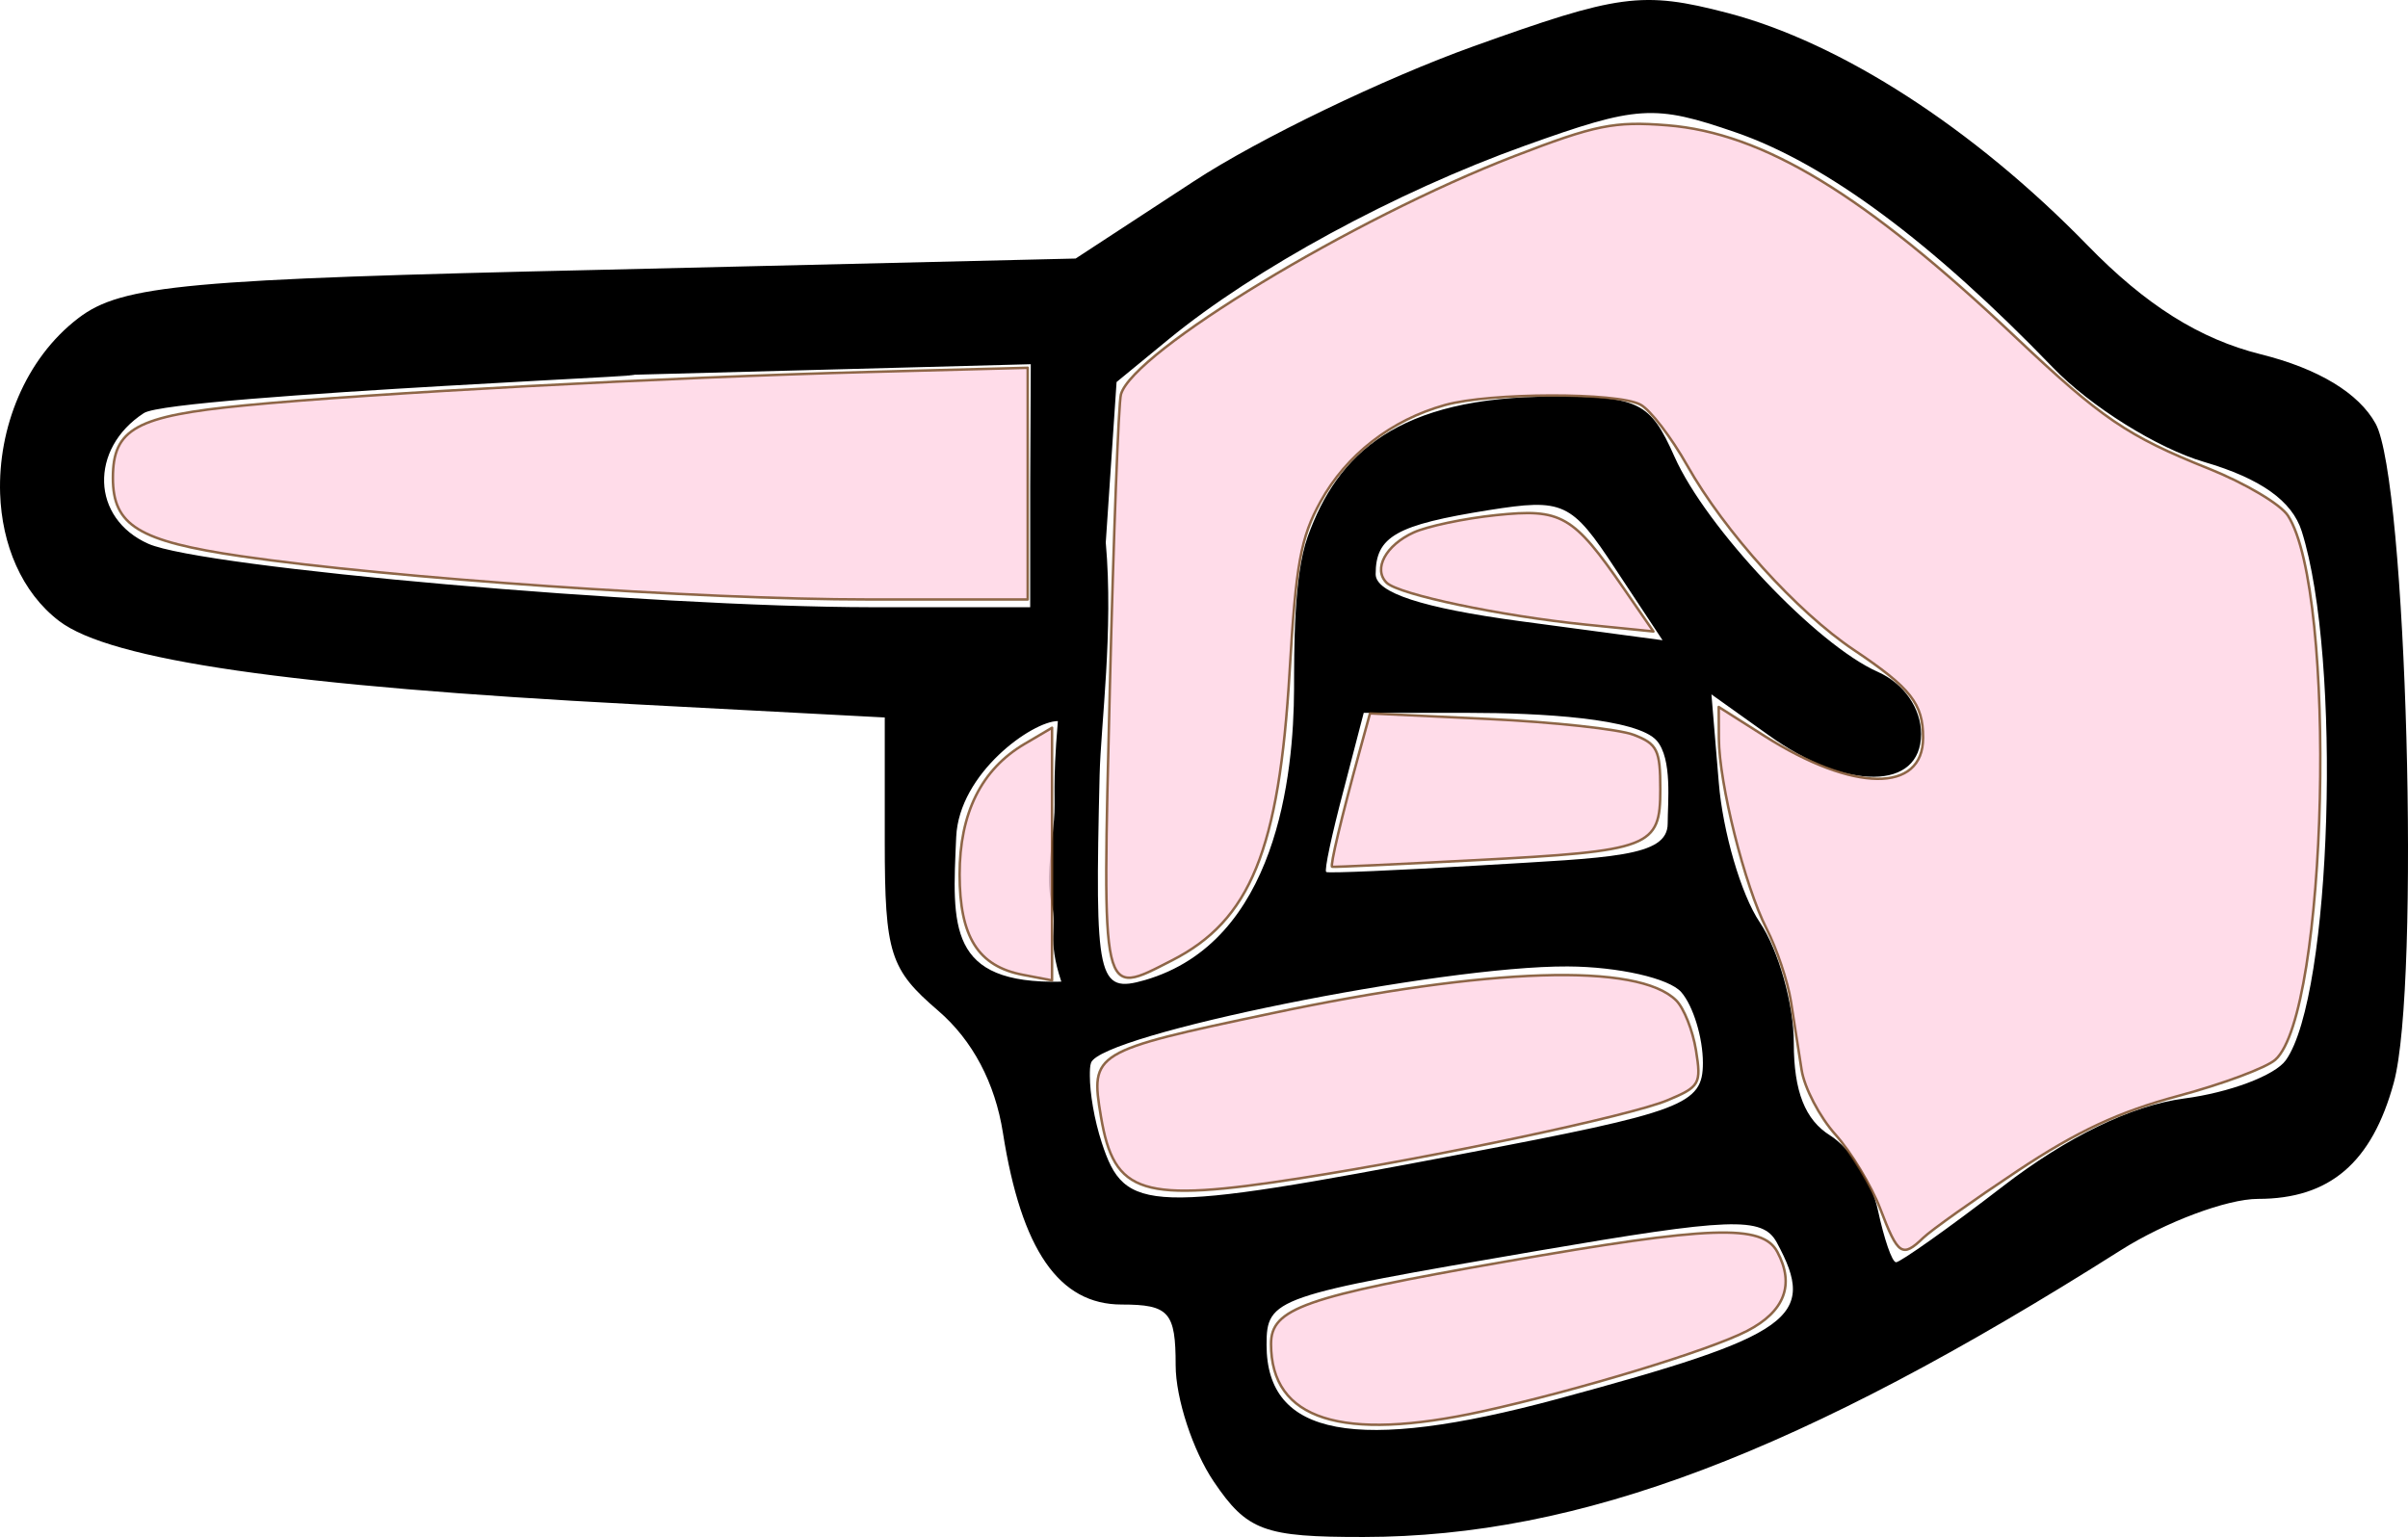 <?xml version="1.0" encoding="UTF-8" standalone="no"?>
<!-- Created with Inkscape (http://www.inkscape.org/) -->

<svg
   xmlns:dc="http://purl.org/dc/elements/1.1/"
   xmlns:cc="http://creativecommons.org/ns#"
   xmlns:rdf="http://www.w3.org/1999/02/22-rdf-syntax-ns#"
   xmlns:svg="http://www.w3.org/2000/svg"
   xmlns="http://www.w3.org/2000/svg"
   xmlns:sodipodi="http://sodipodi.sourceforge.net/DTD/sodipodi-0.dtd"
   xmlns:inkscape="http://www.inkscape.org/namespaces/inkscape"
   width="96.262"
   height="61.453"
   id="svg2"
   version="1.1"
   inkscape:version="0.48.1 "
   sodipodi:docname="hand-right.svg">
  <defs
     id="defs4" />
  <sodipodi:namedview
     id="base"
     pagecolor="#ffffff"
     bordercolor="#666666"
     borderopacity="1.0"
     inkscape:pageopacity="0.0"
     inkscape:pageshadow="2"
     inkscape:zoom="2.5703125"
     inkscape:cx="25.999358"
     inkscape:cy="36.082973"
     inkscape:document-units="px"
     inkscape:current-layer="layer1"
     showgrid="false"
     fit-margin-top="0"
     fit-margin-left="0"
     fit-margin-right="0"
     fit-margin-bottom="0" />
  <g
     inkscape:label="Layer 1"
     inkscape:groupmode="layer"
     id="layer1"
     transform="translate(-126.405,-425.786)">
    <path
       style="fill:#000000"
       d="M 126.41,445.523 C 126.478,447.545 127.261,449.467 128.772,450.618 130.83,452.186 138.007,453.221 151.78,453.945 L 161.774,454.473 161.774,459.437 C 161.774,463.932 161.99,464.547 163.909,466.196 165.286,467.38 166.185,469.086 166.498,471.08 167.234,475.764 168.74,477.945 171.245,477.945 173.142,477.945 173.403,478.252 173.403,480.374 173.403,481.705 174.096,483.797 174.924,485.021 176.262,486.998 176.933,487.244 180.921,487.239 189.567,487.227 198.368,483.891 211.174,475.78 212.957,474.65 215.432,473.721 216.67,473.721 219.537,473.721 221.226,472.275 222.099,469.074 223.17,465.142 222.615,444.978 221.372,442.724 220.701,441.508 219.096,440.528 216.784,439.952 214.334,439.341 212.179,437.981 209.857,435.595 205.293,430.908 199.985,427.483 195.457,426.302 192.046,425.412 191.101,425.559 185.281,427.648 181.753,428.915 176.728,431.331 174.13,433.034 L 169.405,436.123 150.486,436.572 C 133.895,436.949 131.287,437.173 129.545,438.5 127.4,440.133 126.323,442.923 126.41,445.523 z M 130.567,445.074 C 130.535,444.073 131.058,443.015 132.157,442.302 133.276,441.575 157.033,440.629 150.69,440.797 L 167.611,440.348 167.588,445.206 167.588,450.064 161.229,450.064 C 152.348,450.052 134.502,448.486 132.338,447.529 131.201,447.027 130.598,446.075 130.567,445.074 z M 164.63,459.249 C 164.745,456.693 167.68,454.617 168.694,454.617 168.47,457.282 168.613,457.698 168.537,458.586 168.401,460.175 168.209,460.908 168.451,461.943 168.693,462.978 168.245,463.255 168.832,465.036 164.282,465.138 164.47,462.831 164.63,459.249 z M 169.973,468.81 C 169.972,468.584 169.976,468.41 170.019,468.282 170.393,467.147 183.977,464.402 189.074,464.427 191.093,464.437 193.137,464.899 193.617,465.457 194.097,466.014 194.48,467.283 194.48,468.282 194.48,469.955 193.728,470.235 184.85,471.925 172.25,474.324 171.375,474.303 170.45,471.476 170.145,470.545 169.975,469.489 169.973,468.81 z M 171.041,441.061 173.13,439.345 C 176.554,436.536 182.169,433.473 187.371,431.609 191.872,429.995 192.532,429.953 195.797,431.081 199.418,432.331 203.652,435.483 208.471,440.48 209.977,442.042 212.658,443.712 214.513,444.255 216.781,444.919 218.036,445.816 218.419,447.028 220.03,452.118 219.624,465.597 217.783,468.176 217.347,468.787 215.524,469.471 213.718,469.707 211.613,469.983 209.012,471.259 206.472,473.219 204.293,474.901 202.365,476.255 202.202,476.255 202.04,476.255 201.723,475.318 201.476,474.17 201.228,473.021 200.362,471.68 199.568,471.186 198.57,470.565 198.114,469.433 198.114,467.49 198.114,465.942 197.5,463.766 196.751,462.658 196.003,461.55 195.275,459.034 195.116,457.087 L 194.821,453.549 197.115,455.186 C 200.216,457.414 203.202,457.398 203.202,455.133 203.202,454.107 202.517,453.112 201.476,452.651 199.027,451.569 194.614,446.899 193.344,444.044 192.373,441.86 191.926,441.637 188.484,441.642 182.267,441.649 179.876,443.92 178.681,447.245 178.114,448.824 178.142,451.808 178.136,453.333 178.123,456.767 177.45,463.44 172.176,464.972 170.279,465.522 170.167,464.963 170.363,456.775 170.412,454.737 170.923,451.002 170.609,447.477 z M 177.037,479.556 C 177.037,477.682 177.341,477.603 187.825,475.806 195.572,474.479 196.861,474.413 197.433,475.463 199.068,478.468 198.089,479.173 188.666,481.721 180.61,483.898 177.037,483.227 177.037,479.556 z M 179.422,460.651 C 179.335,460.596 179.649,459.149 180.103,457.43 L 180.921,454.288 185.122,454.288 C 187.96,454.288 191.863,454.503 192.637,455.402 193.265,456.133 193.072,457.872 193.072,458.719 193.072,460.055 190.781,460.076 185.577,460.387 182.279,460.584 179.509,460.707 179.422,460.651 z M 181.398,448.744 C 181.398,447.235 182.219,446.772 185.917,446.183 188.9,445.708 189.225,445.855 190.982,448.533 L 192.867,451.384 187.144,450.618 C 183.274,450.095 181.398,449.485 181.398,448.744 z"
       id="path2996"
       inkscape:connector-curvature="0"
       sodipodi:nodetypes="ssccssssssssssssssscccsssscccccssscszcscsssssscccssssssssssssscccssssssssccssssscccsssscsscccs" />
    <path
       style="opacity:0.817;fill:#ffd5e5;fill-opacity:1;fill-rule:nonzero;stroke:#764921;stroke-width:0.1;stroke-linecap:round;stroke-linejoin:round;stroke-miterlimit:4;stroke-opacity:1;stroke-dasharray:none;stroke-dashoffset:0"
       d="M 203.296,475.272 C 203.61,474.97 205.307,473.765 207.069,472.594 209.428,471.025 211.119,470.237 213.488,469.603 215.257,469.129 217,468.479 217.362,468.158 219.457,466.297 219.849,449.48 217.868,446.402 217.576,445.949 216.153,445.104 214.704,444.524 211.45,443.221 210.419,442.519 206.978,439.266 200.95,433.566 196.9,431.103 193.05,430.795 190.94,430.627 190.175,430.781 186.942,432.029 180.501,434.514 171.702,439.844 171.215,441.554 171.119,441.892 170.919,447.199 170.77,453.347 170.466,465.928 170.401,465.642 173.254,464.186 176.391,462.586 177.54,459.765 177.959,452.636 178.212,448.328 178.403,447.278 179.196,445.842 180.231,443.967 182.021,442.578 184.173,441.98 185.976,441.479 191.057,441.47 191.983,441.965 192.374,442.174 193.215,443.269 193.852,444.397 195.349,447.048 198.237,450.246 200.512,451.771 202.795,453.302 203.282,453.92 203.282,455.286 203.282,457.499 200.499,457.468 196.947,455.216 L 195.112,454.052 195.118,455.308 C 195.126,457.114 196.151,461.207 197.023,462.916 197.434,463.722 197.873,465.03 197.998,465.822 198.122,466.614 198.315,467.847 198.425,468.561 198.535,469.275 199.143,470.44 199.777,471.149 200.411,471.859 201.22,473.201 201.575,474.131 202.281,475.979 202.448,476.09 203.296,475.272 z"
       id="path3038"
       inkscape:connector-curvature="0" />
    <path
       style="opacity:0.817;fill:#ffd5e5;fill-opacity:1;fill-rule:nonzero;stroke:#764921;stroke-width:0.1;stroke-linecap:round;stroke-linejoin:round;stroke-miterlimit:4;stroke-opacity:1;stroke-dasharray:none;stroke-dashoffset:0"
       d="M 167.489,445.123 167.489,440.491 161.167,440.657 C 153.142,440.868 141.198,441.507 136.197,441.994 131.845,442.417 130.918,442.926 130.918,444.892 130.918,446.799 131.943,447.425 136.047,448.026 142.079,448.909 154.348,449.755 161.11,449.755 L 167.489,449.755 167.489,445.123 z"
       id="path3040"
       inkscape:connector-curvature="0" />
    <path
       style="opacity:0.817;fill:#ffd5e5;fill-opacity:1;fill-rule:nonzero;stroke:#764921;stroke-width:0.1;stroke-linecap:round;stroke-linejoin:round;stroke-miterlimit:4;stroke-opacity:1;stroke-dasharray:none;stroke-dashoffset:0"
       d="M 191.324,449.325 C 189.29,446.375 188.826,446.109 186.209,446.382 184.945,446.514 183.465,446.826 182.919,447.074 181.801,447.583 181.287,448.536 181.834,449.083 182.307,449.555 186.407,450.418 189.82,450.763 L 192.503,451.034 191.324,449.325 z"
       id="path3042"
       inkscape:connector-curvature="0" />
    <path
       style="opacity:0.817;fill:#ffd5e5;fill-opacity:1;fill-rule:nonzero;stroke:#764921;stroke-width:0.1;stroke-linecap:round;stroke-linejoin:round;stroke-miterlimit:4;stroke-opacity:1;stroke-dasharray:none;stroke-dashoffset:0"
       d="M 168.462,459.935 168.462,454.883 167.365,455.529 C 165.637,456.546 164.766,458.296 164.766,460.749 164.766,463.243 165.506,464.418 167.294,464.762 L 168.462,464.986 168.462,459.935 z"
       id="path3044"
       inkscape:connector-curvature="0" />
    <path
       style="opacity:0.817;fill:#ffd5e5;fill-opacity:1;fill-rule:nonzero;stroke:#764921;stroke-width:0.1;stroke-linecap:round;stroke-linejoin:round;stroke-miterlimit:4;stroke-opacity:1;stroke-dasharray:none;stroke-dashoffset:0"
       d="M 185.386,460.179 C 192.42,459.808 192.778,459.671 192.778,457.341 192.778,455.769 192.658,455.526 191.708,455.164 191.119,454.94 188.508,454.656 185.905,454.533 L 181.172,454.309 180.756,455.825 C 180.018,458.52 179.569,460.41 179.658,460.443 179.705,460.461 182.283,460.342 185.386,460.179 z"
       id="path3046"
       inkscape:connector-curvature="0" />
    <path
       style="opacity:0.817;fill:#ffd5e5;fill-opacity:1;fill-rule:nonzero;stroke:#764921;stroke-width:0.1;stroke-linecap:round;stroke-linejoin:round;stroke-miterlimit:4;stroke-opacity:1;stroke-dasharray:none;stroke-dashoffset:0"
       d="M 178.383,472.896 C 183.787,472.053 191.58,470.399 193.058,469.781 194.359,469.237 194.423,469.127 194.203,467.775 194.076,466.988 193.721,466.094 193.415,465.788 191.897,464.27 185.964,464.459 177.226,466.304 170.084,467.812 169.984,467.872 170.416,470.431 170.944,473.555 172.023,473.889 178.383,472.896 z"
       id="path3048"
       inkscape:connector-curvature="0" />
    <path
       style="opacity:0.817;fill:#ffd5e5;fill-opacity:1;fill-rule:nonzero;stroke:#764921;stroke-width:0.1;stroke-linecap:round;stroke-linejoin:round;stroke-miterlimit:4;stroke-opacity:1;stroke-dasharray:none;stroke-dashoffset:0"
       d="M 185.651,482.22 C 189.481,481.38 194.731,479.785 196.247,479.001 197.747,478.224 198.158,477.152 197.457,475.842 196.856,474.718 194.78,474.792 186.589,476.227 178.513,477.642 177.215,478.099 177.215,479.524 177.215,482.552 180.032,483.452 185.651,482.22 z"
       id="path3050"
       inkscape:connector-curvature="0" />
  </g>
</svg>
